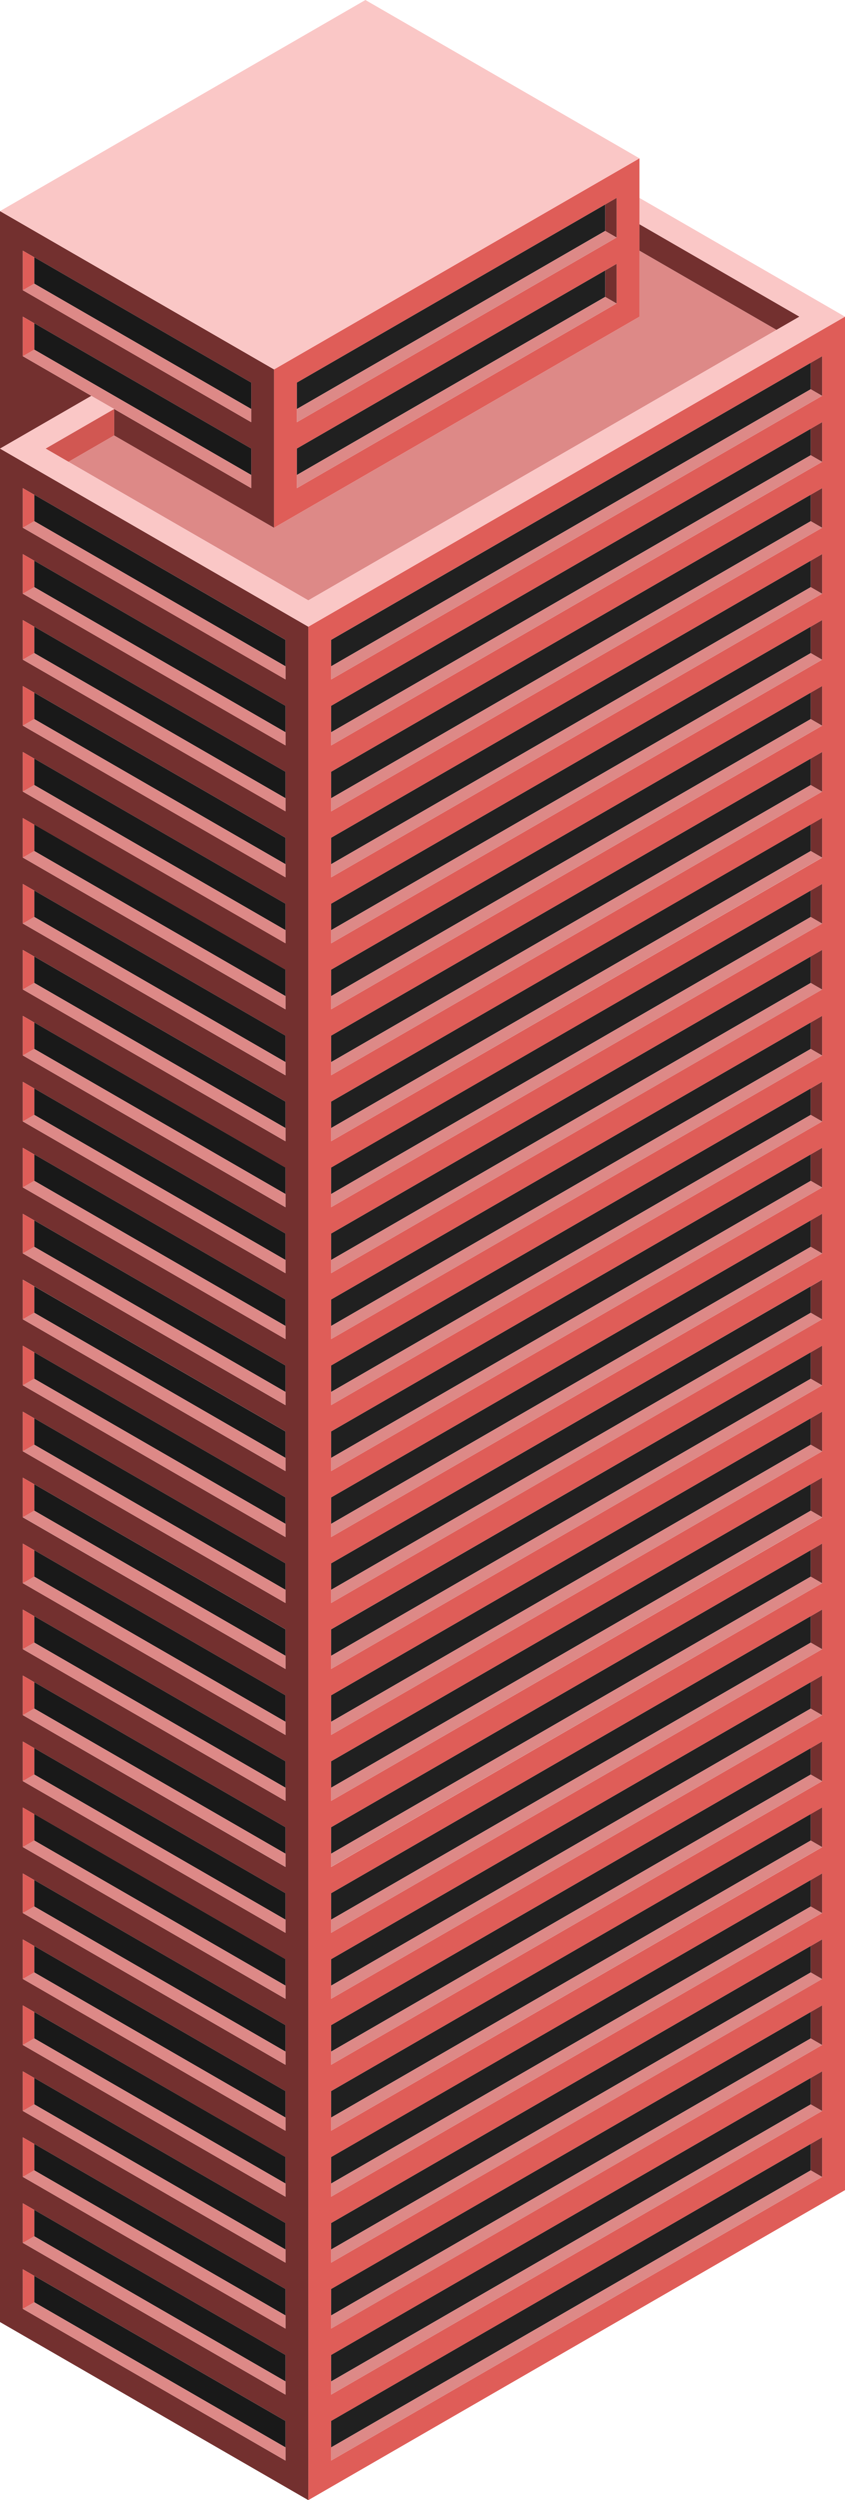 <svg id="Layer_1" data-name="Layer 1" xmlns="http://www.w3.org/2000/svg" viewBox="0 0 370 1094.08"><defs><style>.exterior-R-light{fill:#df5d58;}.exterior-L-prim-2{fill:#73302f;}.top-light{fill:#fac7c6;}.top-prim{fill:#dd8987;}.exterior-R-prim{fill:#d15752;}.window-R-prim{fill:#202020;}.cls-1{fill:#191919;}</style></defs><title>Artboard 7</title><path class="exterior-R-light" d="M135,1094.08,370,958.41V138.57L135,274.25Zm10-802.51V280L360,155.89v17.32L145,297.34Zm0,28.86V308.89L355,187.65h0l5-2.88v17.32L145,326.21Zm0,28.87V337.75L360,213.62v17.32L145,355.07Zm0,28.87V366.62L360,242.49v17.32L145,383.94ZM145,407V395.49L360,271.36v17.32L145,412.81Zm0,28.86V424.36L355,303.12h0l5-2.88v17.32L145,441.68Zm0,28.87V453.22L360,329.09v17.32L145,470.54Zm0,28.87V482.09L360,358v17.32L145,499.41Zm0,28.87V511L360,386.83v17.32L145,528.28Zm0,28.86V539.83L355,418.59h0l5-2.88V433L145,557.15Zm0,28.87V568.69L360,444.56v17.32L145,586Zm0,28.87V597.56L360,473.43v17.32L145,614.88ZM145,638V626.43L360,502.3v17.32L145,643.75Zm0,28.86V655.3L355,534.06h0l5-2.88v17.32L145,672.62Zm0,28.87V684.16L360,560v17.32L145,701.48Zm0,28.87V713L360,588.9v17.32L145,730.35Zm0,28.87V741.9L360,617.77v17.32L145,759.22Zm0,28.86V770.77L355,649.53h0l5-2.88V664L145,788.09Zm0,28.87V799.63L360,675.5v17.32L145,817Zm0,28.87V828.5L360,704.37v17.32L145,845.82Zm0,28.87V857.37L360,733.24v17.32L145,874.69Zm0,28.86V886.24L355,765h0l5-2.88v17.32L145,903.56Zm0,28.87V915.1L360,791v17.32L145,932.43Zm0,28.87V944L360,819.84v17.32L145,961.29Zm0,28.87V972.84L360,848.71V866L145,990.16Zm0,28.86v-11.54L355,880.47h0l5-2.88V894.9L145,1019Zm0,28.87v-11.55L360,906.44v17.32L145,1047.9Zm0,28.87v-11.55L360,935.31v17.32L145,1076.76Z"/><path class="exterior-L-prim-2" d="M135,274.25,0,196.3v819.84l135,77.94ZM125,1071v5.77L10,1010.37V993.05l5,2.88h0l110,63.5Zm0-28.87v5.78L10,981.5V964.18l115,66.39Zm0-28.87V1019L10,952.63V935.31l115,66.4Zm0-28.86v5.77L10,923.76V906.44l115,66.4Zm0-28.87v5.77L10,894.9V877.58l5,2.88h0L125,944Zm0-28.87v5.78L10,866V848.71L125,915.1Zm0-28.87v5.78L10,837.16V819.84l115,66.4Zm0-28.86v5.77L10,808.29V791l115,66.4Zm0-28.87v5.77L10,779.43V762.11L15,765h0l110,63.5Zm0-28.87V817L10,750.56V733.24l115,66.39Zm0-28.87v5.78L10,721.69V704.37l115,66.4Zm0-28.86v5.77L10,692.82V675.5l115,66.4Zm0-28.87v5.77L10,664V646.64l5,2.88h0L125,713Zm0-28.87v5.77L10,635.09V617.77l115,66.39Zm0-28.87v5.78L10,606.22V588.9l115,66.4ZM125,638v5.77L10,577.35V560l115,66.4Zm0-28.87v5.77L10,548.49V531.17l5,2.88h0l110,63.5Zm0-28.87V586L10,519.62V502.3l115,66.39Zm0-28.87v5.78L10,490.75V473.43l115,66.4Zm0-28.86v5.77L10,461.88V444.56L125,511Zm0-28.87v5.77L10,433V415.7l5,2.88h0l110,63.5Zm0-28.87v5.77L10,404.15V386.83l115,66.39Zm0-28.87v5.78L10,375.28V358l115,66.4ZM125,407v5.77L10,346.41V329.09l115,66.4Zm0-28.87v5.77L10,317.55V300.23l5,2.88h0l110,63.5Zm0-28.87v5.77L10,288.68V271.36l115,66.39Zm0-28.87v5.78L10,259.81V242.49l115,66.4Zm0-28.86v5.77L10,230.94V213.62L125,280Z"/><polygon class="top-light" points="370 138.57 280 86.61 280 98.15 350 138.57 135 262.7 30 202.08 30 202.08 20 196.3 49.99 178.98 39.99 173.21 0 196.3 135 274.25 370 138.57"/><polygon class="top-prim" points="280 109.7 280 138.57 120 230.94 50 190.53 30 202.08 135 262.7 350 138.57 340 144.34 280 109.7"/><path class="exterior-L-prim-2" d="M50,179h0L10,155.89V138.57L110,196.3v17.32L50,179v11.55l70,40.41V161.66L0,92.38V196.3l40-23.09ZM10,109.7l100,57.74v17.32L10,127Z"/><path class="exterior-R-light" d="M120,161.66v69.28l160-92.37V69.29Zm150-28.87L130,213.62V196.3l140-80.83Zm0-28.86L130,184.76V167.44L265,89.5h0l5-2.88Z"/><polygon class="exterior-R-prim" points="50 178.98 50 178.98 49.99 178.98 20 196.3 30 202.08 30 202.08 50 190.53 50 178.98"/><polygon class="exterior-L-prim-2" points="280 109.7 340 144.34 350 138.57 280 98.15 280 109.7"/><polygon id="anchor-01_932.42" class="top-light" points="120 161.66 280 69.29 160 0 0 92.38 120 161.66"/><polygon class="window-R-prim" points="265 89.5 130 167.44 130 178.98 265 101.04 265 89.5"/><polygon class="top-prim" points="130 178.98 130 184.76 270 103.93 265 101.04 130 178.98"/><polygon class="exterior-L-prim-2" points="265 89.49 265 89.5 265 101.04 270 103.93 270 86.61 265 89.49"/><polygon class="window-R-prim" points="130 207.85 265 129.91 265 118.36 270 115.47 130 196.3 130 207.85"/><polygon class="top-prim" points="130 207.85 130 213.62 270 132.79 265 129.91 130 207.85"/><polygon class="exterior-L-prim-2" points="265 129.91 270 132.79 270 115.47 265 118.36 265 129.91"/><polygon class="cls-1" points="15 124.13 110 178.98 110 167.44 10 109.7 15 112.59 15 124.13"/><polygon class="cls-1" points="15 153 110 207.85 110 196.3 10 138.57 15 141.46 15 153"/><polygon class="top-prim" points="110 184.76 110 178.98 15 124.13 10 127.02 110 184.76"/><polygon class="top-prim" points="110 213.62 110 207.85 15 153 10 155.89 50 178.98 50 178.98 110 213.62"/><polygon class="exterior-R-light" points="15 112.59 10 109.7 10 127.02 15 124.13 15 112.59"/><polygon class="exterior-R-light" points="15 141.46 10 138.57 10 155.89 15 153 15 141.46"/><polygon class="window-R-prim" points="355 158.78 360 155.89 145 280.02 145 291.57 355 170.32 355 158.78"/><polygon class="top-prim" points="355 170.32 145 291.57 145 297.34 360 173.21 355 170.32"/><polygon class="exterior-L-prim-2" points="355 170.32 360 173.21 360 155.89 355 158.78 355 170.32"/><polygon class="cls-1" points="15 216.51 15 228.06 125 291.57 125 280.02 10 213.62 15 216.51"/><polygon class="top-prim" points="10 230.94 125 297.34 125 291.57 15 228.06 10 230.94"/><polygon class="exterior-R-light" points="15 216.51 10 213.62 10 230.94 15 228.06 15 216.51"/><polygon class="cls-1" points="15 245.38 15 256.93 125 320.43 125 308.89 10 242.49 15 245.38"/><polygon class="top-prim" points="10 259.81 125 326.21 125 320.43 15 256.93 10 259.81"/><polygon class="exterior-R-light" points="15 245.38 10 242.49 10 259.81 15 256.93 15 245.38"/><polygon class="cls-1" points="15 274.25 15 285.79 125 349.3 125 337.75 10 271.36 15 274.25"/><polygon class="top-prim" points="10 288.68 125 355.07 125 349.3 15 285.79 10 288.68"/><polygon class="exterior-R-light" points="15 274.25 10 271.36 10 288.68 15 285.79 15 274.25"/><polygon class="cls-1" points="15 314.66 125 378.17 125 366.62 15 303.12 15 314.66"/><polygon class="top-prim" points="10 317.55 125 383.94 125 378.17 15 314.66 10 317.55"/><polygon class="exterior-R-light" points="15 303.12 15 303.11 10 300.23 10 317.55 15 314.66 15 303.12"/><polygon class="cls-1" points="15 331.98 15 343.53 125 407.04 125 395.49 10 329.09 15 331.98"/><polygon class="top-prim" points="10 346.41 125 412.81 125 407.04 15 343.53 10 346.41"/><polygon class="exterior-R-light" points="15 331.98 10 329.09 10 346.41 15 343.53 15 331.98"/><polygon class="cls-1" points="15 360.85 15 372.4 125 435.9 125 424.36 10 357.96 15 360.85"/><polygon class="top-prim" points="10 375.28 125 441.68 125 435.9 15 372.4 10 375.28"/><polygon class="exterior-R-light" points="15 360.85 10 357.96 10 375.28 15 372.4 15 360.85"/><polygon class="cls-1" points="15 389.72 15 401.26 125 464.77 125 453.22 10 386.83 15 389.72"/><polygon class="top-prim" points="10 404.15 125 470.54 125 464.77 15 401.26 10 404.15"/><polygon class="exterior-R-light" points="15 389.72 10 386.83 10 404.15 15 401.26 15 389.72"/><polygon class="cls-1" points="15 430.13 125 493.64 125 482.09 15 418.59 15 430.13"/><polygon class="top-prim" points="10 433.02 125 499.41 125 493.64 15 430.13 10 433.02"/><polygon class="exterior-R-light" points="15 418.59 15 418.58 10 415.7 10 433.02 15 430.13 15 418.59"/><polygon class="cls-1" points="15 447.45 15 459 125 522.51 125 510.96 10 444.56 15 447.45"/><polygon class="top-prim" points="10 461.88 125 528.28 125 522.51 15 459 10 461.88"/><polygon class="exterior-R-light" points="15 447.45 10 444.56 10 461.88 15 459 15 447.45"/><polygon class="cls-1" points="15 476.32 15 487.87 125 551.37 125 539.83 10 473.43 15 476.32"/><polygon class="top-prim" points="10 490.75 125 557.15 125 551.37 15 487.87 10 490.75"/><polygon class="exterior-R-light" points="15 476.32 10 473.43 10 490.75 15 487.87 15 476.32"/><polygon class="cls-1" points="15 505.19 15 516.73 125 580.24 125 568.69 10 502.3 15 505.19"/><polygon class="top-prim" points="10 519.62 125 586.01 125 580.24 15 516.73 10 519.62"/><polygon class="exterior-R-light" points="15 505.19 10 502.3 10 519.62 15 516.73 15 505.19"/><polygon class="cls-1" points="15 545.6 125 609.11 125 597.56 15 534.06 15 545.6"/><polygon class="top-prim" points="10 548.49 125 614.88 125 609.11 15 545.6 10 548.49"/><polygon class="exterior-R-light" points="15 534.06 15 534.05 10 531.17 10 548.49 15 545.6 15 534.06"/><polygon class="cls-1" points="15 562.92 15 574.47 125 637.98 125 626.43 10 560.03 15 562.92"/><polygon class="top-prim" points="10 577.35 125 643.75 125 637.98 15 574.47 10 577.35"/><polygon class="exterior-R-light" points="15 562.92 10 560.03 10 577.35 15 574.47 15 562.92"/><polygon class="cls-1" points="15 591.79 15 603.34 125 666.84 125 655.3 10 588.9 15 591.79"/><polygon class="top-prim" points="10 606.22 125 672.62 125 666.84 15 603.34 10 606.22"/><polygon class="exterior-R-light" points="15 591.79 10 588.9 10 606.22 15 603.34 15 591.79"/><polygon class="cls-1" points="15 661.07 125 724.58 125 713.03 15 649.53 15 661.07"/><polygon class="top-prim" points="10 663.96 125 730.35 125 724.58 15 661.07 10 663.96"/><polygon class="exterior-R-light" points="15 649.53 15 649.52 10 646.64 10 663.96 15 661.07 15 649.53"/><polygon class="cls-1" points="15 707.26 15 718.81 125 782.31 125 770.77 10 704.37 15 707.26"/><polygon class="top-prim" points="10 721.69 125 788.09 125 782.31 15 718.81 10 721.69"/><polygon class="exterior-R-light" points="15 707.26 10 704.37 10 721.69 15 718.81 15 707.26"/><polygon class="cls-1" points="15 776.54 125 840.05 125 828.5 15 765 15 776.54"/><polygon class="top-prim" points="10 779.43 125 845.82 125 840.05 15 776.54 10 779.43"/><polygon class="exterior-R-light" points="15 765 15 764.99 10 762.11 10 779.43 15 776.54 15 765"/><polygon class="cls-1" points="15 620.66 15 632.2 125 695.71 125 684.16 10 617.77 15 620.66"/><polygon class="top-prim" points="10 635.09 125 701.48 125 695.71 15 632.2 10 635.09"/><polygon class="exterior-R-light" points="15 620.66 10 617.77 10 635.09 15 632.2 15 620.66"/><polygon class="cls-1" points="15 678.39 15 689.94 125 753.45 125 741.9 10 675.5 15 678.39"/><polygon class="top-prim" points="10 692.82 125 759.22 125 753.45 15 689.94 10 692.82"/><polygon class="exterior-R-light" points="15 678.39 10 675.5 10 692.82 15 689.94 15 678.39"/><polygon class="cls-1" points="15 736.13 15 747.67 125 811.18 125 799.63 10 733.24 15 736.13"/><polygon class="top-prim" points="10 750.56 125 816.95 125 811.18 15 747.67 10 750.56"/><polygon class="exterior-R-light" points="15 736.13 10 733.24 10 750.56 15 747.67 15 736.13"/><polygon class="cls-1" points="15 793.86 15 805.41 125 868.92 125 857.37 10 790.97 15 793.86"/><polygon class="top-prim" points="10 808.29 125 874.69 125 868.92 15 805.41 10 808.29"/><polygon class="exterior-R-light" points="15 793.86 10 790.97 10 808.29 15 805.41 15 793.86"/><polygon class="cls-1" points="15 822.73 15 834.28 125 897.78 125 886.24 10 819.84 15 822.73"/><polygon class="top-prim" points="10 837.16 125 903.56 125 897.78 15 834.28 10 837.16"/><polygon class="exterior-R-light" points="15 822.73 10 819.84 10 837.16 15 834.28 15 822.73"/><polygon class="cls-1" points="15 851.6 15 863.14 125 926.65 125 915.1 10 848.71 15 851.6"/><polygon class="top-prim" points="10 866.03 125 932.43 125 926.65 15 863.14 10 866.03"/><polygon class="exterior-R-light" points="15 851.6 10 848.71 10 866.03 15 863.14 15 851.6"/><polygon class="cls-1" points="15 892.01 125 955.52 125 943.97 15 880.47 15 892.01"/><polygon class="top-prim" points="10 894.9 125 961.29 125 955.52 15 892.01 10 894.9"/><polygon class="exterior-R-light" points="15 880.47 15 880.46 10 877.58 10 894.9 15 892.01 15 880.47"/><polygon class="cls-1" points="15 909.33 15 920.88 125 984.39 125 972.84 10 906.44 15 909.33"/><polygon class="top-prim" points="10 923.76 125 990.16 125 984.39 15 920.88 10 923.76"/><polygon class="exterior-R-light" points="15 909.33 10 906.44 10 923.76 15 920.88 15 909.33"/><polygon class="cls-1" points="15 938.2 15 949.75 125 1013.25 125 1001.71 10 935.31 15 938.2"/><polygon class="top-prim" points="10 952.63 125 1019.03 125 1013.25 15 949.75 10 952.63"/><polygon class="exterior-R-light" points="15 938.2 10 935.31 10 952.63 15 949.75 15 938.2"/><polygon class="cls-1" points="15 967.07 15 978.61 125 1042.12 125 1030.57 10 964.18 15 967.07"/><polygon class="top-prim" points="10 981.5 125 1047.9 125 1042.12 15 978.61 10 981.5"/><polygon class="exterior-R-light" points="15 967.07 10 964.18 10 981.5 15 978.61 15 967.07"/><polygon class="cls-1" points="15 1007.48 125 1070.99 125 1059.44 15 995.94 15 1007.48"/><polygon class="top-prim" points="10 1010.37 125 1076.76 125 1070.99 15 1007.48 10 1010.37"/><polygon class="exterior-R-light" points="15 995.94 15 995.93 10 993.05 10 1010.37 15 1007.48 15 995.94"/><polygon class="window-R-prim" points="355 187.65 145 308.89 145 320.43 355 199.19 355 187.65"/><polygon class="top-prim" points="355 199.19 145 320.43 145 326.21 360 202.08 355 199.19"/><polygon class="exterior-L-prim-2" points="360 202.08 360 184.76 355 187.64 355 187.65 355 199.19 360 202.08"/><polygon class="window-R-prim" points="355 216.51 360 213.62 145 337.75 145 349.3 355 228.06 355 216.51"/><polygon class="top-prim" points="355 228.06 145 349.3 145 355.07 360 230.94 355 228.06"/><polygon class="exterior-L-prim-2" points="355 228.06 360 230.94 360 213.62 355 216.51 355 228.06"/><polygon class="window-R-prim" points="355 245.38 360 242.49 145 366.62 145 378.17 355 256.93 355 245.38"/><polygon class="top-prim" points="355 256.93 145 378.17 145 383.94 360 259.81 355 256.93"/><polygon class="exterior-L-prim-2" points="355 256.93 360 259.81 360 242.49 355 245.38 355 256.93"/><polygon class="window-R-prim" points="355 274.25 360 271.36 145 395.49 145 407.04 355 285.79 355 274.25"/><polygon class="top-prim" points="355 285.79 145 407.04 145 412.81 360 288.68 355 285.79"/><polygon class="exterior-L-prim-2" points="355 285.79 360 288.68 360 271.36 355 274.25 355 285.79"/><polygon class="window-R-prim" points="355 303.12 145 424.36 145 435.9 355 314.66 355 303.12"/><polygon class="top-prim" points="355 314.66 145 435.9 145 441.68 360 317.55 355 314.66"/><polygon class="exterior-L-prim-2" points="360 317.55 360 300.23 355 303.11 355 303.12 355 314.66 360 317.55"/><polygon class="window-R-prim" points="355 331.98 360 329.09 145 453.22 145 464.77 355 343.53 355 331.98"/><polygon class="top-prim" points="355 343.53 145 464.77 145 470.54 360 346.41 355 343.53"/><polygon class="exterior-L-prim-2" points="355 343.53 360 346.41 360 329.09 355 331.98 355 343.53"/><polygon class="window-R-prim" points="355 360.85 360 357.96 145 482.09 145 493.64 355 372.4 355 360.85"/><polygon class="top-prim" points="355 372.4 145 493.64 145 499.41 360 375.28 355 372.4"/><polygon class="exterior-L-prim-2" points="355 372.4 360 375.28 360 357.96 355 360.85 355 372.4"/><polygon class="window-R-prim" points="355 389.72 360 386.83 145 510.96 145 522.51 355 401.26 355 389.72"/><polygon class="top-prim" points="355 401.26 145 522.51 145 528.28 360 404.15 355 401.26"/><polygon class="exterior-L-prim-2" points="355 401.26 360 404.15 360 386.83 355 389.72 355 401.26"/><polygon class="window-R-prim" points="355 418.59 145 539.83 145 551.37 355 430.13 355 418.59"/><polygon class="top-prim" points="355 430.13 145 551.37 145 557.15 360 433.02 355 430.13"/><polygon class="exterior-L-prim-2" points="360 433.02 360 415.7 355 418.58 355 418.59 355 430.13 360 433.02"/><polygon class="window-R-prim" points="355 447.45 360 444.56 145 568.69 145 580.24 355 459 355 447.45"/><polygon class="top-prim" points="355 459 145 580.24 145 586.01 360 461.88 355 459"/><polygon class="exterior-L-prim-2" points="355 459 360 461.88 360 444.56 355 447.45 355 459"/><polygon class="window-R-prim" points="355 476.32 360 473.43 145 597.56 145 609.11 355 487.87 355 476.32"/><polygon class="top-prim" points="355 487.87 145 609.11 145 614.88 360 490.75 355 487.87"/><polygon class="exterior-L-prim-2" points="355 487.87 360 490.75 360 473.43 355 476.32 355 487.87"/><polygon class="window-R-prim" points="355 505.19 360 502.3 145 626.43 145 637.98 355 516.73 355 505.19"/><polygon class="top-prim" points="355 516.73 145 637.98 145 643.75 360 519.62 355 516.73"/><polygon class="exterior-L-prim-2" points="355 516.73 360 519.62 360 502.3 355 505.19 355 516.73"/><polygon class="window-R-prim" points="355 534.06 145 655.3 145 666.84 355 545.6 355 534.06"/><polygon class="top-prim" points="355 545.6 145 666.84 145 672.62 360 548.49 355 545.6"/><polygon class="exterior-L-prim-2" points="360 548.49 360 531.17 355 534.05 355 534.06 355 545.6 360 548.49"/><polygon class="window-R-prim" points="355 591.79 360 588.9 145 713.03 145 724.58 355 603.34 355 591.79"/><polygon class="top-prim" points="355 603.34 145 724.58 145 730.35 360 606.22 355 603.34"/><polygon class="exterior-L-prim-2" points="355 603.34 360 606.22 360 588.9 355 591.79 355 603.34"/><polygon class="window-R-prim" points="355 649.53 145 770.77 145 782.31 355 661.07 355 649.53"/><polygon class="top-prim" points="355 661.07 145 782.31 145 788.09 360 663.96 355 661.07"/><polygon class="exterior-L-prim-2" points="360 663.96 360 646.64 355 649.52 355 649.53 355 661.07 360 663.96"/><polygon class="window-R-prim" points="355 707.26 360 704.37 145 828.5 145 840.05 355 718.81 355 707.26"/><polygon class="top-prim" points="355 718.81 145 840.05 145 845.82 360 721.69 355 718.81"/><polygon class="exterior-L-prim-2" points="355 718.81 360 721.69 360 704.37 355 707.26 355 718.81"/><polygon class="window-R-prim" points="355 562.92 360 560.03 145 684.16 145 695.71 355 574.47 355 562.92"/><polygon class="top-prim" points="355 574.47 145 695.71 145 701.48 360 577.35 355 574.47"/><polygon class="exterior-L-prim-2" points="355 574.47 360 577.35 360 560.03 355 562.92 355 574.47"/><polygon class="window-R-prim" points="355 620.66 360 617.77 145 741.9 145 753.45 355 632.2 355 620.66"/><polygon class="top-prim" points="355 632.2 145 753.45 145 759.22 360 635.09 355 632.2"/><polygon class="exterior-L-prim-2" points="355 632.2 360 635.09 360 617.77 355 620.66 355 632.2"/><polygon class="window-R-prim" points="355 678.39 360 675.5 145 799.63 145 811.18 355 689.94 355 678.39"/><polygon class="top-prim" points="355 689.94 145 811.18 145 816.95 360 692.82 355 689.94"/><polygon class="exterior-L-prim-2" points="355 689.94 360 692.82 360 675.5 355 678.39 355 689.94"/><polygon class="window-R-prim" points="355 736.13 360 733.24 145 857.37 145 868.92 355 747.67 355 736.13"/><polygon class="top-prim" points="355 747.67 145 868.92 145 874.69 360 750.56 355 747.67"/><polygon class="exterior-L-prim-2" points="355 747.67 360 750.56 360 733.24 355 736.13 355 747.67"/><polygon class="window-R-prim" points="355 765 145 886.24 145 897.78 355 776.54 355 765"/><polygon class="top-prim" points="355 776.54 145 897.78 145 903.56 360 779.43 355 776.54"/><polygon class="exterior-L-prim-2" points="360 779.43 360 762.11 355 764.99 355 765 355 776.54 360 779.43"/><polygon class="window-R-prim" points="355 793.86 360 790.97 145 915.1 145 926.65 355 805.41 355 793.86"/><polygon class="top-prim" points="355 805.41 145 926.65 145 932.43 360 808.29 355 805.41"/><polygon class="exterior-L-prim-2" points="355 805.41 360 808.29 360 790.97 355 793.86 355 805.41"/><polygon class="window-R-prim" points="355 822.73 360 819.84 145 943.97 145 955.52 355 834.28 355 822.73"/><polygon class="top-prim" points="355 834.28 145 955.52 145 961.29 360 837.16 355 834.28"/><polygon class="exterior-L-prim-2" points="355 834.28 360 837.16 360 819.84 355 822.73 355 834.28"/><polygon class="window-R-prim" points="355 851.6 360 848.71 145 972.84 145 984.39 355 863.14 355 851.6"/><polygon class="top-prim" points="355 863.14 145 984.39 145 990.16 360 866.03 355 863.14"/><polygon class="exterior-L-prim-2" points="355 863.14 360 866.03 360 848.71 355 851.6 355 863.14"/><polygon class="window-R-prim" points="355 880.47 145 1001.71 145 1013.25 355 892.01 355 880.47"/><polygon class="top-prim" points="355 892.01 145 1013.25 145 1019.03 360 894.9 355 892.01"/><polygon class="exterior-L-prim-2" points="360 894.9 360 877.58 355 880.46 355 880.47 355 892.01 360 894.9"/><polygon class="window-R-prim" points="355 909.33 360 906.44 145 1030.57 145 1042.12 355 920.88 355 909.33"/><polygon class="top-prim" points="355 920.88 145 1042.12 145 1047.9 360 923.76 355 920.88"/><polygon class="exterior-L-prim-2" points="355 920.88 360 923.76 360 906.44 355 909.33 355 920.88"/><polygon class="window-R-prim" points="355 938.2 360 935.31 145 1059.44 145 1070.99 355 949.75 355 938.2"/><polygon class="top-prim" points="355 949.75 145 1070.99 145 1076.76 360 952.63 355 949.75"/><polygon class="exterior-L-prim-2" points="355 949.75 360 952.63 360 935.31 355 938.2 355 949.75"/></svg>